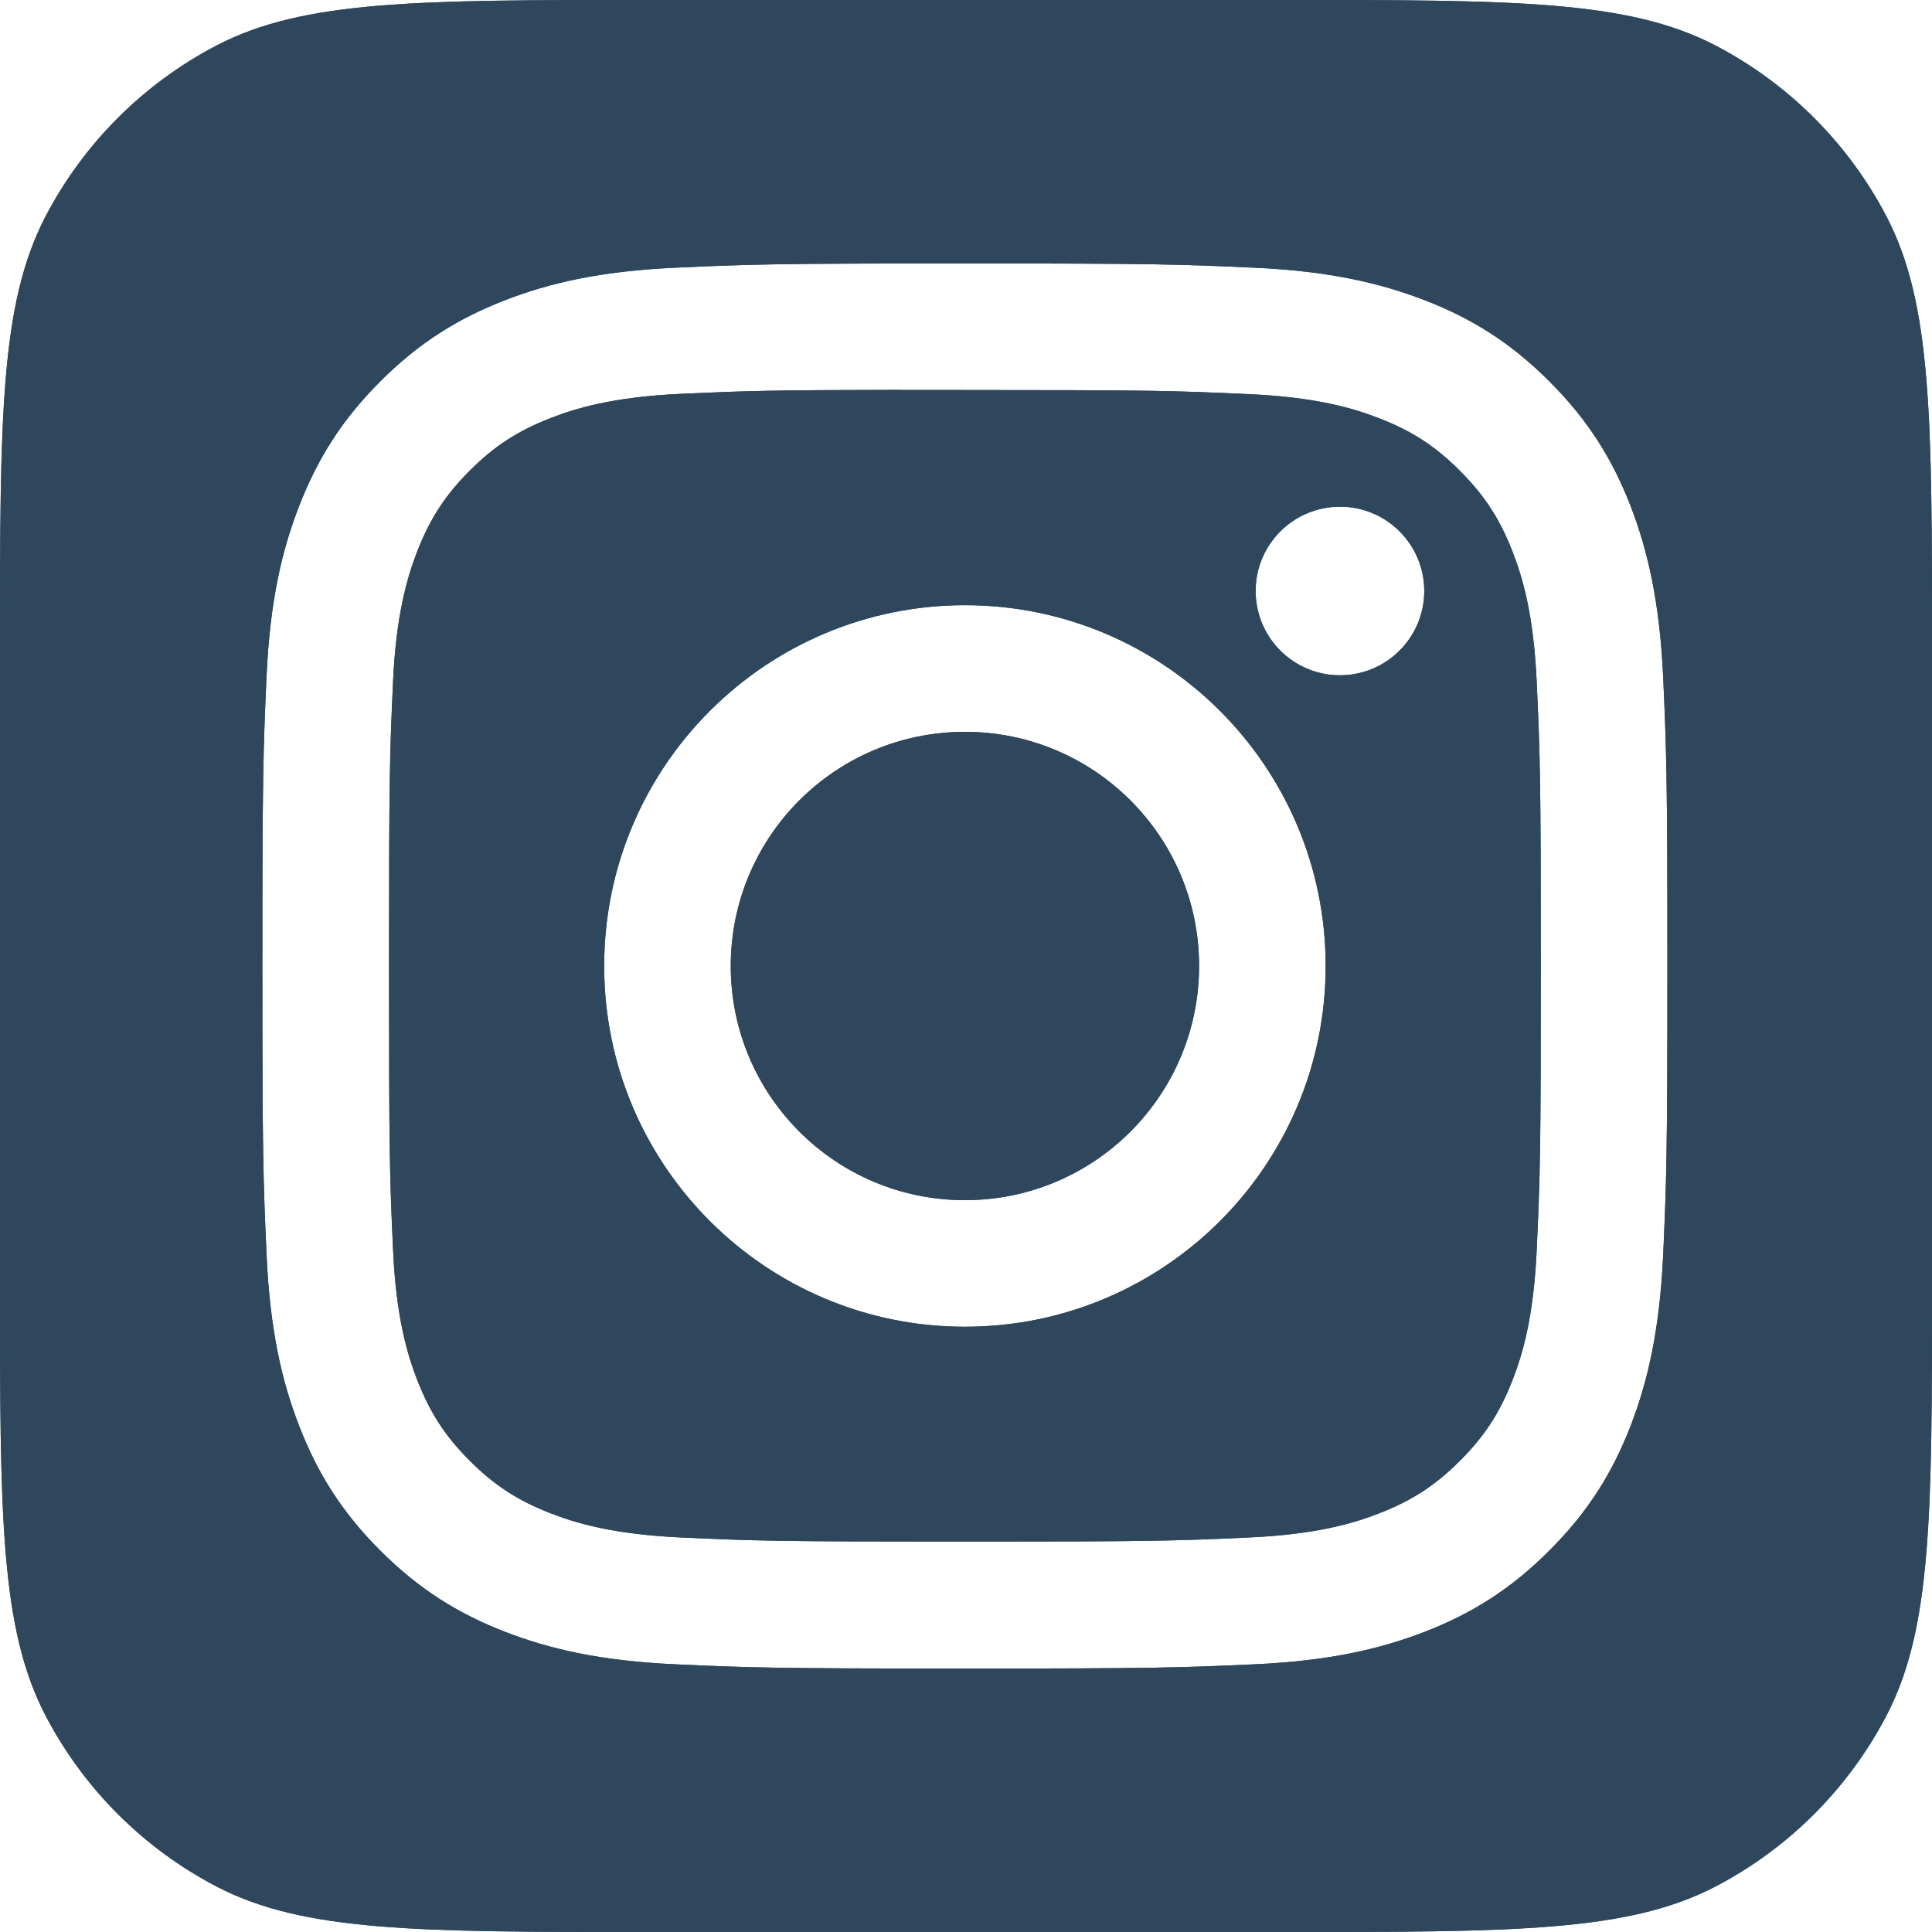 <svg width="25" height="25" viewBox="0 0 25 25" fill="none" xmlns="http://www.w3.org/2000/svg">
<path fill-rule="evenodd" clip-rule="evenodd" d="M0.586 2.807C0 3.936 0 5.419 0 8.385V16.615C0 19.581 0 21.064 0.586 22.193C1.081 23.144 1.856 23.919 2.807 24.414C3.936 25 5.419 25 8.385 25H16.615C19.581 25 21.064 25 22.193 24.414C23.144 23.919 23.919 23.144 24.414 22.193C25 21.064 25 19.581 25 16.615V8.385C25 5.419 25 3.936 24.414 2.807C23.919 1.856 23.144 1.081 22.193 0.586C21.064 0 19.581 0 16.615 0H8.385C5.419 0 3.936 0 2.807 0.586C1.856 1.081 1.081 1.856 0.586 2.807ZM8.738 3.464C9.707 3.42 10.017 3.409 12.486 3.409H12.483C14.953 3.409 15.262 3.42 16.231 3.464C17.199 3.508 17.86 3.662 18.439 3.886C19.038 4.118 19.544 4.429 20.049 4.935C20.555 5.44 20.866 5.947 21.099 6.545C21.322 7.123 21.475 7.784 21.521 8.752C21.564 9.721 21.576 10.031 21.576 12.5C21.576 14.969 21.564 15.278 21.521 16.248C21.475 17.215 21.322 17.876 21.099 18.454C20.866 19.052 20.555 19.559 20.049 20.064C19.544 20.57 19.038 20.881 18.44 21.114C17.862 21.338 17.2 21.492 16.233 21.536C15.263 21.58 14.954 21.591 12.485 21.591C10.016 21.591 9.707 21.58 8.737 21.536C7.769 21.492 7.109 21.338 6.53 21.114C5.933 20.881 5.426 20.57 4.92 20.064C4.415 19.559 4.104 19.052 3.872 18.454C3.647 17.876 3.494 17.215 3.45 16.247C3.406 15.278 3.395 14.969 3.395 12.5C3.395 10.031 3.406 9.721 3.449 8.751C3.493 7.784 3.646 7.123 3.872 6.545C4.105 5.947 4.415 5.44 4.921 4.935C5.426 4.429 5.933 4.119 6.531 3.886C7.109 3.662 7.77 3.508 8.738 3.464ZM12.183 5.047C11.999 5.047 11.829 5.047 11.671 5.047V5.045C9.976 5.047 9.651 5.058 8.813 5.096C7.926 5.137 7.445 5.285 7.125 5.41C6.7 5.575 6.397 5.772 6.079 6.09C5.761 6.408 5.564 6.711 5.399 7.135C5.275 7.456 5.126 7.937 5.086 8.823C5.042 9.782 5.034 10.068 5.034 12.496C5.034 14.923 5.042 15.211 5.086 16.169C5.126 17.056 5.275 17.537 5.399 17.857C5.564 18.281 5.761 18.584 6.079 18.902C6.397 19.22 6.7 19.417 7.125 19.582C7.445 19.706 7.926 19.854 8.813 19.895C9.771 19.939 10.059 19.948 12.486 19.948C14.913 19.948 15.201 19.939 16.16 19.895C17.046 19.855 17.527 19.707 17.847 19.582C18.272 19.417 18.574 19.22 18.892 18.902C19.21 18.584 19.407 18.282 19.572 17.858C19.697 17.538 19.845 17.057 19.885 16.17C19.929 15.212 19.938 14.924 19.938 12.498C19.938 10.072 19.929 9.784 19.885 8.826C19.845 7.939 19.697 7.458 19.572 7.138C19.407 6.714 19.21 6.411 18.892 6.093C18.574 5.774 18.271 5.577 17.847 5.413C17.527 5.288 17.046 5.14 16.16 5.1C15.201 5.056 14.913 5.047 12.486 5.047C12.381 5.047 12.28 5.047 12.183 5.047ZM16.248 7.647C16.248 7.045 16.736 6.557 17.339 6.557V6.556C17.941 6.556 18.43 7.045 18.43 7.647C18.43 8.25 17.941 8.738 17.339 8.738C16.736 8.738 16.248 8.25 16.248 7.647ZM7.818 12.5C7.818 9.922 9.908 7.832 12.486 7.831C15.064 7.831 17.154 9.922 17.154 12.5C17.154 15.078 15.064 17.168 12.486 17.168C9.908 17.168 7.818 15.078 7.818 12.5ZM15.516 12.5C15.516 10.826 14.159 9.47 12.486 9.47C10.812 9.47 9.456 10.826 9.456 12.5C9.456 14.174 10.812 15.53 12.486 15.53C14.159 15.53 15.516 14.174 15.516 12.5Z" fill="#2E475D"/>
<path fill-rule="evenodd" clip-rule="evenodd" d="M0.586 2.807C0 3.936 0 5.419 0 8.385V16.615C0 19.581 0 21.064 0.586 22.193C1.081 23.144 1.856 23.919 2.807 24.414C3.936 25 5.419 25 8.385 25H16.615C19.581 25 21.064 25 22.193 24.414C23.144 23.919 23.919 23.144 24.414 22.193C25 21.064 25 19.581 25 16.615V8.385C25 5.419 25 3.936 24.414 2.807C23.919 1.856 23.144 1.081 22.193 0.586C21.064 0 19.581 0 16.615 0H8.385C5.419 0 3.936 0 2.807 0.586C1.856 1.081 1.081 1.856 0.586 2.807ZM8.738 3.464C9.707 3.42 10.017 3.409 12.486 3.409H12.483C14.953 3.409 15.262 3.42 16.231 3.464C17.199 3.508 17.86 3.662 18.439 3.886C19.038 4.118 19.544 4.429 20.049 4.935C20.555 5.44 20.866 5.947 21.099 6.545C21.322 7.123 21.475 7.784 21.521 8.752C21.564 9.721 21.576 10.031 21.576 12.5C21.576 14.969 21.564 15.278 21.521 16.248C21.475 17.215 21.322 17.876 21.099 18.454C20.866 19.052 20.555 19.559 20.049 20.064C19.544 20.57 19.038 20.881 18.44 21.114C17.862 21.338 17.2 21.492 16.233 21.536C15.263 21.58 14.954 21.591 12.485 21.591C10.016 21.591 9.707 21.58 8.737 21.536C7.769 21.492 7.109 21.338 6.53 21.114C5.933 20.881 5.426 20.57 4.92 20.064C4.415 19.559 4.104 19.052 3.872 18.454C3.647 17.876 3.494 17.215 3.45 16.247C3.406 15.278 3.395 14.969 3.395 12.5C3.395 10.031 3.406 9.721 3.449 8.751C3.493 7.784 3.646 7.123 3.872 6.545C4.105 5.947 4.415 5.44 4.921 4.935C5.426 4.429 5.933 4.119 6.531 3.886C7.109 3.662 7.77 3.508 8.738 3.464ZM12.183 5.047C11.999 5.047 11.829 5.047 11.671 5.047V5.045C9.976 5.047 9.651 5.058 8.813 5.096C7.926 5.137 7.445 5.285 7.125 5.41C6.7 5.575 6.397 5.772 6.079 6.09C5.761 6.408 5.564 6.711 5.399 7.135C5.275 7.456 5.126 7.937 5.086 8.823C5.042 9.782 5.034 10.068 5.034 12.496C5.034 14.923 5.042 15.211 5.086 16.169C5.126 17.056 5.275 17.537 5.399 17.857C5.564 18.281 5.761 18.584 6.079 18.902C6.397 19.22 6.7 19.417 7.125 19.582C7.445 19.706 7.926 19.854 8.813 19.895C9.771 19.939 10.059 19.948 12.486 19.948C14.913 19.948 15.201 19.939 16.16 19.895C17.046 19.855 17.527 19.707 17.847 19.582C18.272 19.417 18.574 19.22 18.892 18.902C19.21 18.584 19.407 18.282 19.572 17.858C19.697 17.538 19.845 17.057 19.885 16.17C19.929 15.212 19.938 14.924 19.938 12.498C19.938 10.072 19.929 9.784 19.885 8.826C19.845 7.939 19.697 7.458 19.572 7.138C19.407 6.714 19.21 6.411 18.892 6.093C18.574 5.774 18.271 5.577 17.847 5.413C17.527 5.288 17.046 5.14 16.16 5.1C15.201 5.056 14.913 5.047 12.486 5.047C12.381 5.047 12.28 5.047 12.183 5.047ZM16.248 7.647C16.248 7.045 16.736 6.557 17.339 6.557V6.556C17.941 6.556 18.43 7.045 18.43 7.647C18.43 8.25 17.941 8.738 17.339 8.738C16.736 8.738 16.248 8.25 16.248 7.647ZM7.818 12.5C7.818 9.922 9.908 7.832 12.486 7.831C15.064 7.831 17.154 9.922 17.154 12.5C17.154 15.078 15.064 17.168 12.486 17.168C9.908 17.168 7.818 15.078 7.818 12.5ZM15.516 12.5C15.516 10.826 14.159 9.47 12.486 9.47C10.812 9.47 9.456 10.826 9.456 12.5C9.456 14.174 10.812 15.53 12.486 15.53C14.159 15.53 15.516 14.174 15.516 12.5Z" fill="#2E475D"/>
</svg>
